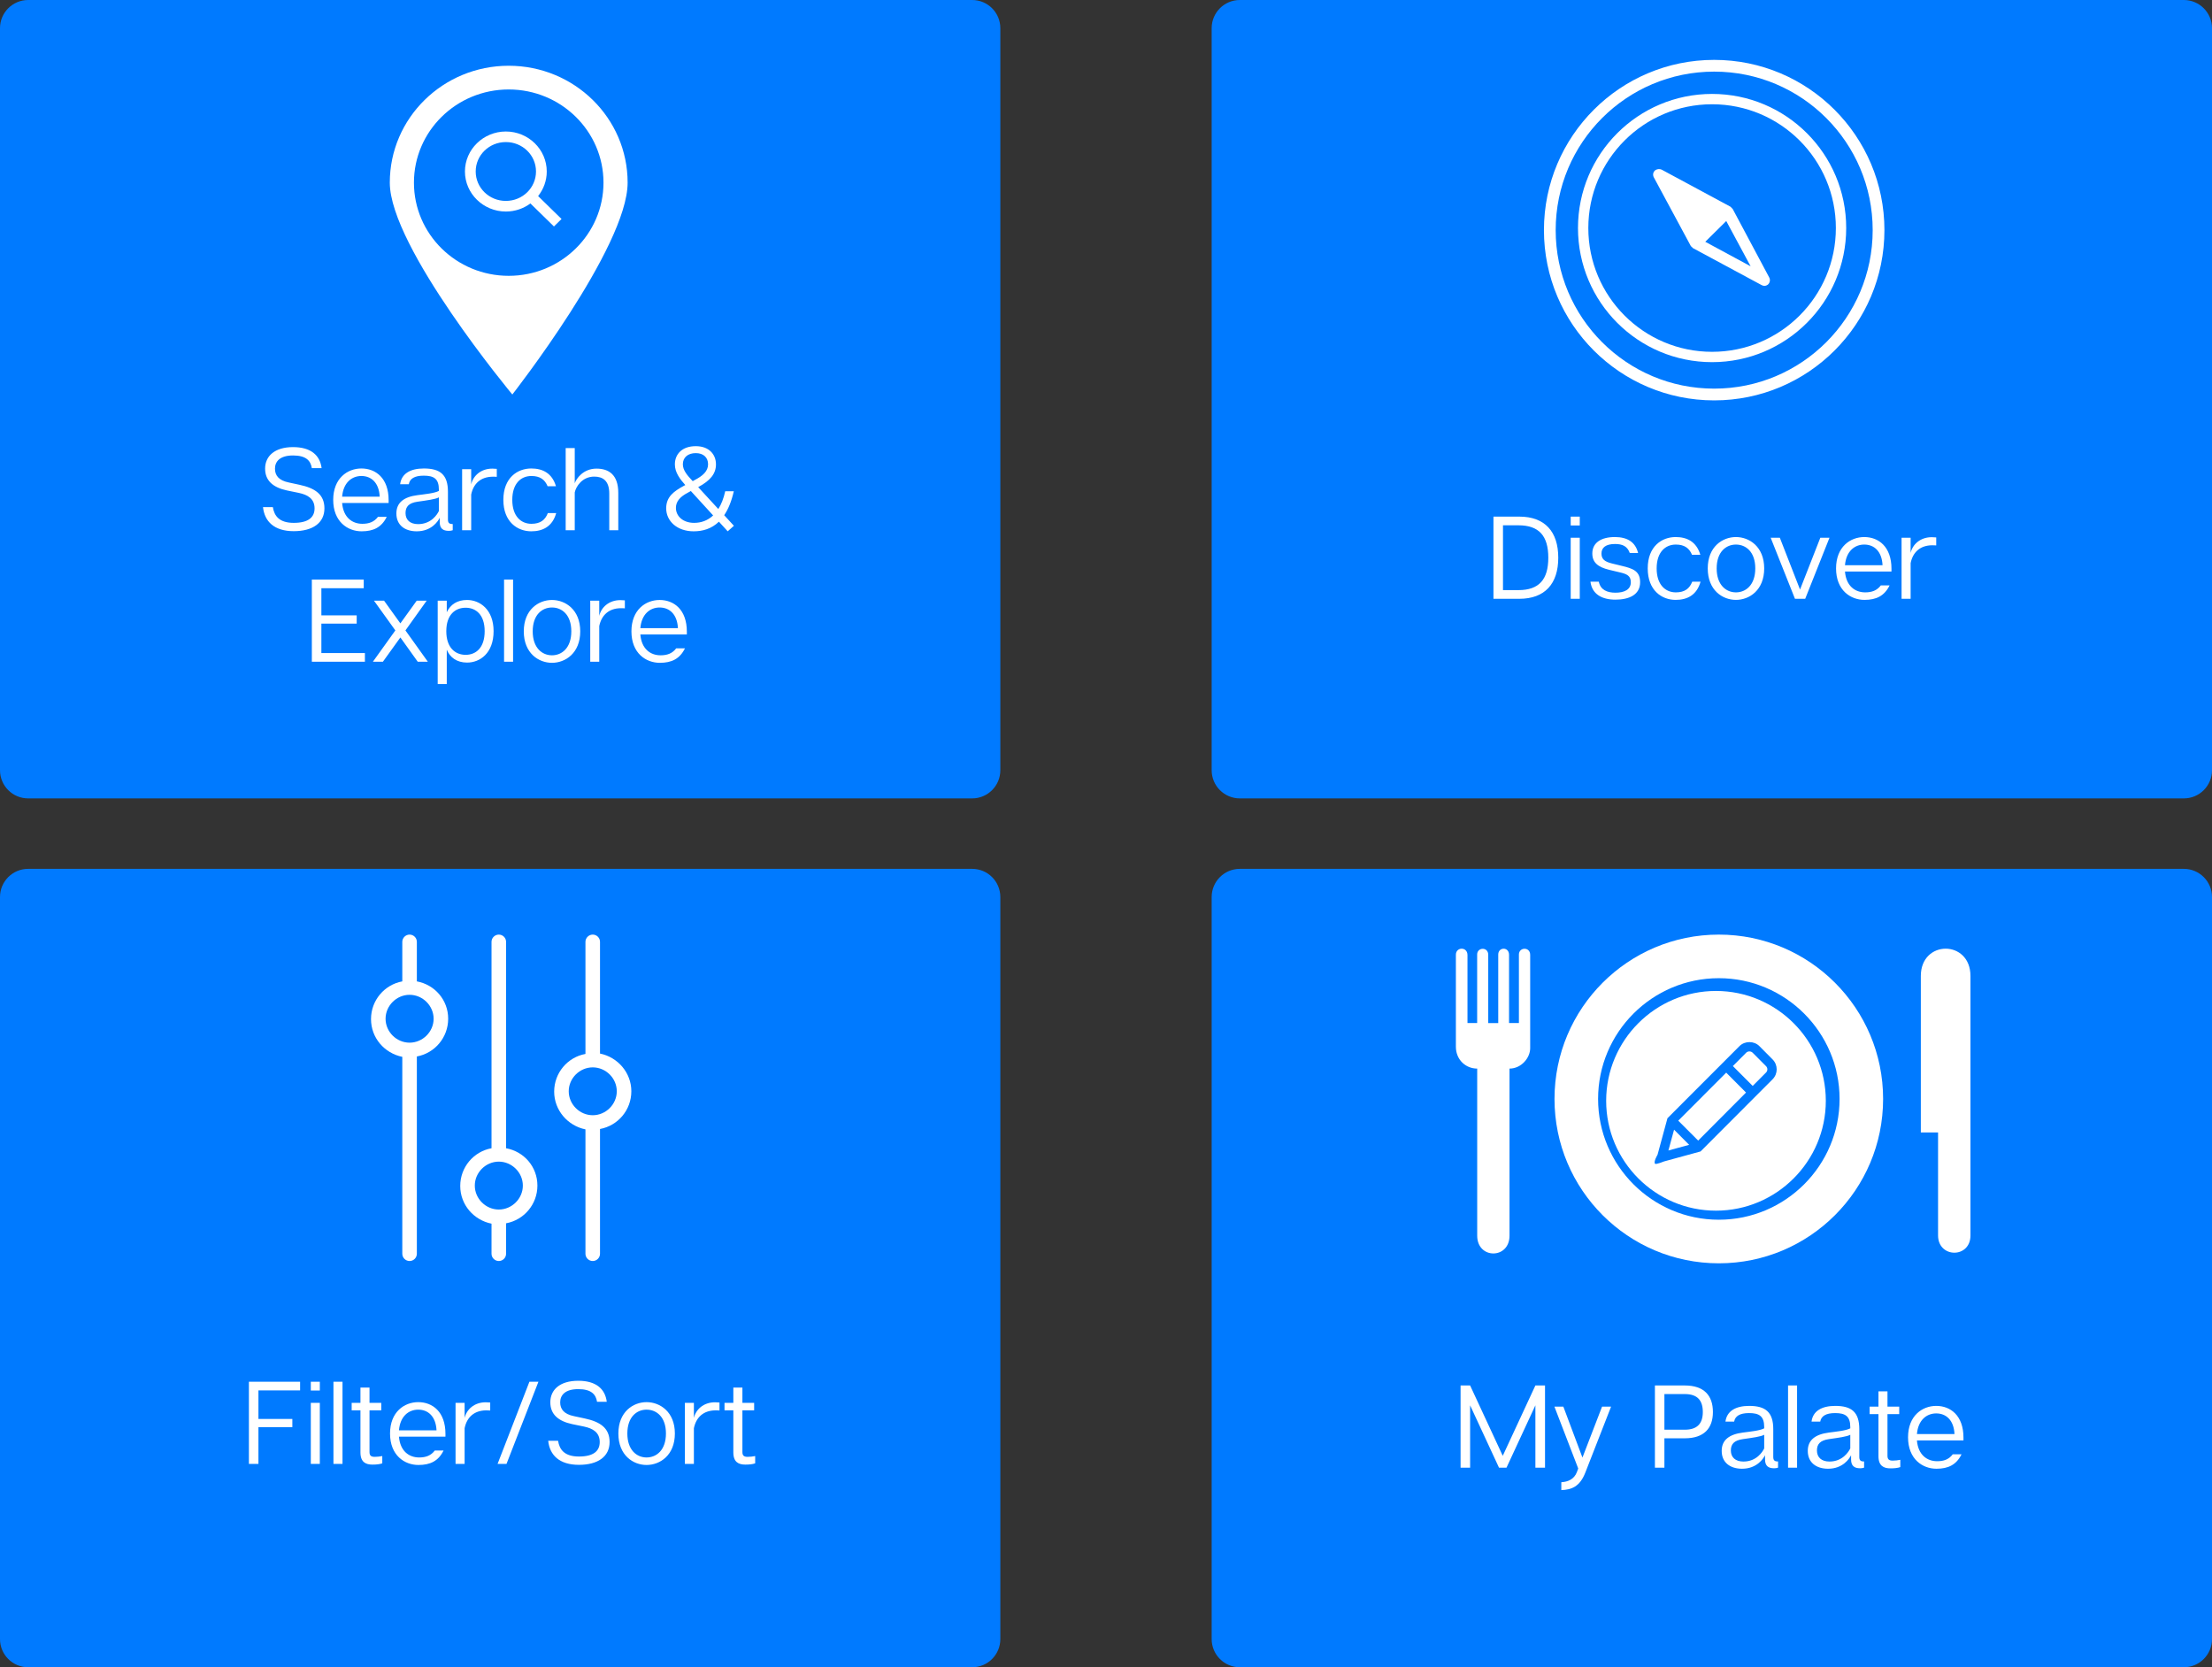 <svg id="SvgjsSvg1000" xmlns="http://www.w3.org/2000/svg" version="1.1" xmlns:xlink="http://www.w3.org/1999/xlink" xmlns:svgjs="http://svgjs.com/svgjs" width="471" height="355"><rect width="100%" height="100%" fill="#333333" stroke="none"/><defs id="SvgjsDefs1001"></defs><path id="SvgjsPath1007" d="M125 356C125 352.686 127.686 350 131 350L332 350C335.314 350 338 352.686 338 356L338 514C338 517.314 335.314 520 332 520L131 520C127.686 520 125 517.314 125 514Z " fill="#007aff" fill-opacity="1" transform="matrix(1,0,0,1,-125,-350)"></path><path id="SvgjsPath1008" d="M208 388.89C208 402.64 234.09 434 234.09 434C234.09 434 258.64 402.64 258.64 388.89C258.64 375.14 247.3 364 233.32 364C219.33 364 208 375.14 208 388.89ZM253.5 388.89C253.5 399.85 244.46 408.73 233.32 408.73C222.17 408.73 213.14 399.85 213.14 388.89C213.14 377.94 222.17 369.05 233.32 369.05C244.46 369.05 253.5 377.94 253.5 388.89Z " fill="#ffffff" fill-opacity="1" transform="matrix(1,0,0,1,-125,-350)"></path><path id="SvgjsPath1009" d="M224 386.52C224 391.21 227.92 395.04 232.71 395.04C234.67 395.04 236.48 394.4 237.94 393.32L242.95 398.22L244.57 396.63L239.58 391.75C240.73 390.3 241.42 388.49 241.42 386.52C241.42 381.82 237.51 378 232.71 378C227.92 378 224 381.82 224 386.52ZM239.13 386.51C239.13 389.98 236.27 392.78 232.71 392.78C229.15 392.78 226.29 389.98 226.29 386.51C226.29 383.05 229.15 380.25 232.71 380.25C236.27 380.25 239.13 383.05 239.13 386.51Z " fill="#ffffff" fill-opacity="1" transform="matrix(1,0,0,1,-125,-350)"></path><path id="SvgjsPath1010" d="M279.95 463.13L278.08 461.08C276.5 462.6 274.63 463.13 272.7 463.13C269.17 463.13 266.85 460.95 266.85 458.23C266.85 455.73 268.55 454.58 270.6 453.45L270.92 453.28C269.8 452.03 268.7 450.6 268.7 448.88C268.7 446.7 270.23 445 273.15 445C275.92 445 277.45 446.7 277.45 448.88C277.45 450.88 276.23 452.33 273.7 453.7L273.67 453.73L277.95 458.38C278.58 457.4 279.08 456.15 279.42 454.6L281.25 454.6C280.75 456.78 280.05 458.45 279.2 459.7L281.27 461.95ZM188.8 453.23C192.05 453.93 194.08 455.25 194.08 458.25C194.08 461.35 191.58 463.1 187.55 463.1C183.38 463.1 181.33 461.03 181 457.98L183.1 457.98C183.4 459.85 184.45 461.33 187.55 461.33C190.65 461.33 191.98 460.15 191.98 458.25C191.98 456.2 190.53 455.35 188.63 454.95L186.1 454.43C183.18 453.8 181.45 452.38 181.45 449.78C181.45 447.13 183.48 445.2 187.4 445.2C191.15 445.2 193.13 446.9 193.48 449.68L191.4 449.68C191.15 448.08 190.15 446.98 187.4 446.98C184.55 446.98 183.55 448.3 183.55 449.8C183.55 451.25 184.38 452.3 186.48 452.73ZM224.45 477.75C227.18 477.75 230.1 479.78 230.1 484.4C230.1 489.08 227.2 491.08 224.45 491.08C222.25 491.08 220.78 489.95 220.13 488.33L220.13 495.65L218.2 495.65L218.2 477.9L220.13 477.9L220.13 480.35C220.93 478.7 222.35 477.75 224.45 477.75ZM202.7 489.05L202.7 490.9L191.4 490.9L191.4 473.4L202.45 473.4L202.45 475.25L193.43 475.25L193.43 481.03L200.95 481.03L200.95 482.78L193.43 482.78L193.43 489.05ZM252 449.78C254.6 449.78 256.65 451.05 256.65 454.95L256.65 462.9L254.73 462.9L254.73 455.08C254.73 452.33 253.33 451.48 251.53 451.48C248.98 451.48 247.63 453.6 247.38 454.85L247.38 462.9L245.45 462.9L245.45 445.4L247.38 445.4L247.38 452.9C247.68 451.95 249.18 449.78 252 449.78ZM242.53 477.75C245.38 477.75 248.55 479.8 248.55 484.43C248.55 489.08 245.38 491.13 242.53 491.13C239.68 491.13 236.53 489.08 236.53 484.43C236.53 479.8 239.68 477.75 242.53 477.75ZM220.38 460.6C220.38 461.33 220.65 461.6 221.4 461.58L221.4 462.9C221.08 463 220.88 463.03 220.55 463.03C219.33 463.03 218.63 462.53 218.63 461.15L218.63 460.25C218.28 460.98 216.88 463.13 213.73 463.13C211.25 463.13 209.4 461.85 209.4 459.33C209.4 456.98 211.05 455.8 213.9 455.43C215.4 455.23 217.53 455.03 218.45 454.53L218.45 454.25C218.45 451.93 217.38 451.28 215.23 451.28C213.25 451.28 212.25 451.93 212.05 453.1L210.2 453.1C210.48 450.88 212.33 449.75 215.25 449.75C218.7 449.75 220.38 451.05 220.38 454.7ZM207.75 457.1L197.85 457.1C198.1 460.18 200 461.53 202.15 461.53C203.55 461.53 204.65 461.15 205.48 460.05L207.35 460.05C206.25 462.28 204.53 463.13 202 463.13C199.05 463.13 195.95 461.1 195.95 456.43C195.95 451.83 199 449.75 201.95 449.75C204.98 449.75 207.75 451.78 207.75 456.5ZM271.25 485.1L261.35 485.1C261.6 488.18 263.5 489.53 265.65 489.53C267.05 489.53 268.15 489.15 268.98 488.05L270.85 488.05C269.75 490.28 268.02 491.13 265.5 491.13C262.55 491.13 259.45 489.1 259.45 484.43C259.45 479.83 262.5 477.75 265.45 477.75C268.48 477.75 271.25 479.78 271.25 484.5ZM213.95 490.9L210.25 485.73L206.53 490.9L204.4 490.9L209.18 484.23L204.63 477.9L206.78 477.9L210.25 482.73L213.73 477.9L215.85 477.9L211.33 484.23L216.1 490.9ZM238.15 461.53C240.05 461.53 241.08 460.73 241.65 459.25L243.43 459.25C242.63 462.13 240.55 463.13 238.13 463.13C235.18 463.13 232.18 461.13 232.18 456.43C232.18 451.73 235.18 449.75 238.13 449.75C240.52 449.75 242.55 450.73 243.38 453.53L241.6 453.53C241.02 452.13 240 451.35 238.15 451.35C235.95 451.35 234.08 452.93 234.08 456.43C234.08 459.93 235.95 461.53 238.15 461.53ZM229.83 449.78C230.15 449.78 230.43 449.8 230.78 449.83L230.78 451.53C230.45 451.5 230.2 451.5 229.9 451.5C227.35 451.53 225.8 452.98 225.33 455.3L225.33 462.9L223.4 462.9L223.4 449.9L225.33 449.9L225.33 453.13C225.73 451.35 227.35 449.78 229.83 449.78ZM257.1 477.78C257.42 477.78 257.7 477.8 258.05 477.83L258.05 479.53C257.73 479.5 257.48 479.5 257.17 479.5C254.63 479.53 253.08 480.98 252.6 483.3L252.6 490.9L250.68 490.9L250.68 477.9L252.6 477.9L252.6 481.13C253 479.35 254.63 477.78 257.1 477.78ZM246.65 484.43C246.65 480.9 244.65 479.35 242.53 479.35C240.43 479.35 238.43 480.9 238.43 484.43C238.43 487.95 240.43 489.53 242.53 489.53C244.65 489.53 246.65 487.95 246.65 484.43ZM224.15 489.43C226.3 489.43 228.2 487.98 228.2 484.4C228.2 480.85 226.3 479.4 224.15 479.4C221.98 479.4 220.03 480.83 220.03 484.4C220.03 487.93 221.95 489.43 224.15 489.43ZM272.8 461.33C274.27 461.33 275.67 460.85 276.85 459.75L272.1 454.55L271.42 454.93C269.85 455.75 268.92 456.75 268.92 458.13C268.92 459.9 270.42 461.33 272.8 461.33ZM218.45 455.9C217.73 456.3 215.98 456.53 213.88 456.83C212.05 457.1 211.35 457.88 211.35 459.25C211.35 460.68 212.3 461.6 214.03 461.6C216.83 461.6 218.13 459.5 218.45 458.8ZM201.95 451.35C199.93 451.35 198.1 452.75 197.85 455.75L205.85 455.75C205.7 452.75 204.03 451.35 201.95 451.35ZM234.25 473.4L234.25 490.9L232.33 490.9L232.33 473.4ZM270.4 448.85C270.4 450.15 271.35 451.23 272.5 452.45L272.85 452.25C274.65 451.33 275.77 450.33 275.77 448.85C275.77 447.43 274.8 446.48 273.15 446.48C271.45 446.48 270.4 447.43 270.4 448.85ZM265.45 479.35C263.43 479.35 261.6 480.75 261.35 483.75L269.35 483.75C269.2 480.75 267.52 479.35 265.45 479.35Z " fill="#ffffff" fill-opacity="1" transform="matrix(1,0,0,1,-125,-350)"></path><path id="SvgjsPath1011" d="M125 541C125 537.686 127.686 535 131 535L332 535C335.314 535 338 537.686 338 541L338 699C338 702.314 335.314 705 332 705L131 705C127.686 705 125 702.314 125 699Z " fill="#007aff" fill-opacity="1" transform="matrix(1,0,0,1,-125,-350)"></path><path id="SvgjsPath1012" d="M213.76 550.54C213.76 549.7 213.07 549 212.21 549C211.36 549 210.66 549.7 210.66 550.54L210.66 558.96C206.87 559.66 204 562.98 204 566.99C204 571.01 206.87 574.25 210.66 575.03L210.66 616.96C210.66 617.8 211.36 618.5 212.21 618.5C213.07 618.5 213.76 617.8 213.76 616.96L213.76 574.95C217.56 574.25 220.43 570.93 220.43 566.91C220.43 562.9 217.56 559.66 213.76 558.96ZM207.1 566.92C207.1 564.14 209.43 561.82 212.21 561.82C215 561.82 217.33 564.14 217.33 566.92C217.33 569.7 215 572.01 212.21 572.01C209.43 572.01 207.1 569.7 207.1 566.92Z " fill="#ffffff" fill-opacity="1" transform="matrix(1,0,0,1,-125,-350)"></path><path id="SvgjsPath1013" d="M232.76 550.54C232.76 549.7 232.07 549 231.21 549C230.36 549 229.66 549.7 229.66 550.54L229.66 594.49C225.87 595.18 223 598.5 223 602.52C223 606.53 225.87 609.78 229.66 610.55L229.66 616.96C229.66 617.8 230.36 618.5 231.21 618.5C232.07 618.5 232.76 617.8 232.76 616.96L232.76 610.47C236.56 609.77 239.43 606.45 239.43 602.44C239.43 598.42 236.56 595.18 232.76 594.49ZM226.1 602.44C226.1 599.66 228.43 597.34 231.21 597.34C234 597.34 236.33 599.66 236.33 602.44C236.33 605.22 234 607.54 231.21 607.54C228.43 607.54 226.1 605.22 226.1 602.44Z " fill="#ffffff" fill-opacity="1" transform="matrix(1,0,0,1,-125,-350)"></path><path id="SvgjsPath1014" d="M252.76 574.33L252.76 550.54C252.76 549.7 252.07 549 251.21 549C250.36 549 249.66 549.7 249.66 550.54L249.66 574.41C245.87 575.1 243 578.42 243 582.44C243 586.38 245.87 589.7 249.66 590.47L249.66 616.96C249.66 617.8 250.36 618.5 251.21 618.5C252.07 618.5 252.76 617.8 252.76 616.96L252.76 590.39C256.56 589.69 259.43 586.38 259.43 582.36C259.43 578.42 256.56 575.1 252.76 574.33ZM246.1 582.36C246.1 579.58 248.43 577.27 251.21 577.27C254 577.27 256.33 579.58 256.33 582.36C256.33 585.14 254 587.46 251.21 587.46C248.43 587.46 246.1 585.14 246.1 582.36Z " fill="#ffffff" fill-opacity="1" transform="matrix(1,0,0,1,-125,-350)"></path><path id="SvgjsPath1015" d="M249.53 652.03C252.78 652.73 254.8 654.05 254.8 657.05C254.8 660.15 252.3 661.9 248.28 661.9C244.1 661.9 242.05 659.83 241.73 656.78L243.83 656.78C244.13 658.65 245.18 660.13 248.28 660.13C251.38 660.13 252.7 658.95 252.7 657.05C252.7 655 251.25 654.15 249.35 653.75L246.83 653.23C243.9 652.6 242.18 651.17 242.18 648.58C242.18 645.92 244.2 644 248.13 644C251.88 644 253.85 645.7 254.2 648.48L252.13 648.48C251.88 646.88 250.88 645.78 248.13 645.78C245.28 645.78 244.28 647.1 244.28 648.6C244.28 650.05 245.1 651.1 247.2 651.53ZM180.03 646.05L180.03 652.13L187.25 652.13L187.25 653.88L180.03 653.88L180.03 661.7L178 661.7L178 644.2L188.9 644.2L188.9 646.05ZM262.67 648.55C265.52 648.55 268.7 650.6 268.7 655.23C268.7 659.88 265.52 661.93 262.67 661.93C259.83 661.93 256.67 659.88 256.67 655.23C256.67 650.6 259.83 648.55 262.67 648.55ZM219.85 655.9L209.95 655.9C210.2 658.98 212.1 660.33 214.25 660.33C215.65 660.33 216.75 659.95 217.58 658.85L219.45 658.85C218.35 661.08 216.63 661.93 214.1 661.93C211.15 661.93 208.05 659.9 208.05 655.23C208.05 650.63 211.1 648.55 214.05 648.55C217.08 648.55 219.85 650.58 219.85 655.3ZM232.85 661.7L230.95 661.7L237.73 644.2L239.65 644.2ZM204.78 660.2C205.4 660.2 205.85 660.13 206.4 660.03L206.4 661.58C205.85 661.78 205.13 661.85 204.3 661.85C202.9 661.85 201.75 661.35 201.75 659.25L201.75 650.3L199.88 650.3L199.88 648.7L201.75 648.7L201.75 645.45L203.68 645.45L203.68 648.7L206.18 648.7L206.18 650.3L203.68 650.3L203.68 659.18C203.68 659.9 203.98 660.2 204.78 660.2ZM228.43 648.58C228.75 648.58 229.02 648.6 229.38 648.63L229.38 650.33C229.05 650.3 228.8 650.3 228.5 650.3C225.95 650.33 224.4 651.78 223.93 654.1L223.93 661.7L222 661.7L222 648.7L223.93 648.7L223.93 651.92C224.33 650.15 225.95 648.58 228.43 648.58ZM277.25 648.58C277.58 648.58 277.85 648.6 278.2 648.63L278.2 650.33C277.88 650.3 277.63 650.3 277.33 650.3C274.77 650.33 273.23 651.78 272.75 654.1L272.75 661.7L270.83 661.7L270.83 648.7L272.75 648.7L272.75 651.92C273.15 650.15 274.77 648.58 277.25 648.58ZM266.8 655.23C266.8 651.7 264.8 650.15 262.67 650.15C260.58 650.15 258.58 651.7 258.58 655.23C258.58 658.75 260.58 660.33 262.67 660.33C264.8 660.33 266.8 658.75 266.8 655.23ZM214.05 650.15C212.02 650.15 210.2 651.55 209.95 654.55L217.95 654.55C217.8 651.55 216.13 650.15 214.05 650.15ZM197.93 644.2L197.93 661.7L196 661.7L196 644.2ZM193.1 648.7L193.1 661.7L191.18 661.7L191.18 648.7ZM193.1 644.2L193.1 646.08L191.18 646.08L191.18 644.2ZM283.08 659.18L283.08 650.3L285.58 650.3L285.58 648.7L283.08 648.7L283.08 645.45L281.15 645.45L281.15 648.7L279.27 648.7L279.27 650.3L281.15 650.3L281.15 659.25C281.15 661.35 282.3 661.85 283.7 661.85C284.52 661.85 285.25 661.78 285.8 661.58L285.8 660.03C285.25 660.13 284.8 660.2 284.18 660.2C283.38 660.2 283.08 659.9 283.08 659.18Z " fill="#ffffff" fill-opacity="1" transform="matrix(1,0,0,1,-125,-350)"></path><path id="SvgjsPath1016" d="M383 541C383 537.686 385.686 535 389 535L590 535C593.314 535 596 537.686 596 541L596 699C596 702.314 593.314 705 590 705L389 705C385.686 705 383 702.314 383 699Z " fill="#007aff" fill-opacity="1" transform="matrix(1,0,0,1,-125,-350)"></path><path id="SvgjsPath1017" d="M453.98 645L451.93 645L444.98 659.98L438.03 645L436 645L436 662.5L438.03 662.5L438.03 649.23L444.18 662.5L445.78 662.5L451.93 649.23L451.93 662.5L453.98 662.5ZM477.38 645L477.38 662.5L479.4 662.5L479.4 656.25L483.73 656.25C487.83 656.25 489.73 654.13 489.73 650.65C489.73 647.13 487.83 645 483.73 645ZM466.13 649.5L461.95 660.35L457.88 649.5L455.98 649.5L461.05 662.68L460.75 663.48C460.18 664.95 458.88 665.53 457.45 665.6L457.45 667.28C459.63 667.2 461.38 666.55 462.55 663.58L468.05 649.5ZM502.58 654.3C502.58 650.65 500.9 649.35 497.45 649.35C494.53 649.35 492.68 650.48 492.4 652.7L494.25 652.7C494.45 651.53 495.45 650.88 497.43 650.88C499.58 650.88 500.65 651.53 500.65 653.85L500.65 654.13C499.73 654.63 497.6 654.83 496.1 655.03C493.25 655.4 491.6 656.58 491.6 658.93C491.6 661.45 493.45 662.73 495.93 662.73C499.08 662.73 500.48 660.58 500.83 659.85L500.83 660.75C500.83 662.13 501.53 662.63 502.75 662.63C503.08 662.63 503.28 662.6 503.6 662.5L503.6 661.18C502.85 661.2 502.58 660.93 502.58 660.2ZM520.9 654.3C520.9 650.65 519.23 649.35 515.78 649.35C512.85 649.35 511 650.48 510.73 652.7L512.58 652.7C512.78 651.53 513.78 650.88 515.75 650.88C517.9 650.88 518.98 651.53 518.98 653.85L518.98 654.13C518.05 654.63 515.92 654.83 514.42 655.03C511.58 655.4 509.93 656.58 509.93 658.93C509.93 661.45 511.78 662.73 514.25 662.73C517.4 662.73 518.8 660.58 519.15 659.85L519.15 660.75C519.15 662.13 519.85 662.63 521.08 662.63C521.4 662.63 521.6 662.6 521.92 662.5L521.92 661.18C521.17 661.2 520.9 660.93 520.9 660.2ZM543.08 656.1C543.08 651.38 540.3 649.35 537.28 649.35C534.33 649.35 531.28 651.42 531.28 656.03C531.28 660.7 534.38 662.73 537.33 662.73C539.85 662.73 541.58 661.88 542.67 659.65L540.8 659.65C539.98 660.75 538.88 661.13 537.48 661.13C535.33 661.13 533.42 659.78 533.17 656.7L543.08 656.7ZM526.9 659.98L526.9 651.1L529.4 651.1L529.4 649.5L526.9 649.5L526.9 646.25L524.98 646.25L524.98 649.5L523.1 649.5L523.1 651.1L524.98 651.1L524.98 660.05C524.98 662.15 526.13 662.65 527.53 662.65C528.35 662.65 529.08 662.58 529.63 662.38L529.63 660.83C529.08 660.93 528.63 661 528 661C527.2 661 526.9 660.7 526.9 659.98ZM479.4 654.42L479.4 646.83L483.75 646.83C486.4 646.83 487.58 648.15 487.58 650.65C487.58 653.1 486.4 654.42 483.75 654.42ZM518.98 658.4C518.65 659.1 517.35 661.2 514.55 661.2C512.83 661.2 511.88 660.28 511.88 658.85C511.88 657.48 512.58 656.7 514.4 656.43C516.5 656.13 518.25 655.9 518.98 655.5ZM500.65 658.4C500.33 659.1 499.03 661.2 496.23 661.2C494.5 661.2 493.55 660.28 493.55 658.85C493.55 657.48 494.25 656.7 496.08 656.43C498.18 656.13 499.93 655.9 500.65 655.5ZM505.73 645L505.73 662.5L507.65 662.5L507.65 645ZM541.17 655.35L533.17 655.35C533.42 652.35 535.25 650.95 537.28 650.95C539.35 650.95 541.03 652.35 541.17 655.35Z " fill="#ffffff" fill-opacity="1" transform="matrix(1,0,0,1,-125,-350)"></path><path id="SvgjsPath1018" d="M450.82 573.17C450.82 575.28 448.9 577.53 446.42 577.53L446.42 613.11C446.42 618.15 439.54 618.15 439.54 613.11L439.54 577.53C437.11 577.53 435 575.66 435 572.87L435 553.29C435 551.59 437.47 551.53 437.47 553.36L437.47 567.83L439.53 567.83L439.53 553.23C439.53 551.67 441.89 551.56 441.89 553.3L441.89 567.84L444.02 567.84L444.02 553.25C444.02 551.61 446.32 551.55 446.32 553.31L446.32 567.83L448.42 567.83L448.42 553.25C448.42 551.63 450.82 551.56 450.82 553.31Z " fill="#ffffff" fill-opacity="1" transform="matrix(1,0,0,1,-125,-350)"></path><path id="SvgjsPath1019" d="M544.57 557.81L544.57 613.05C544.57 617.99 537.67 617.92 537.67 613.05L537.67 591.13L534 591.13L534 557.81C534.01 550.06 544.57 550.06 544.57 557.81Z " fill="#ffffff" fill-opacity="1" transform="matrix(1,0,0,1,-125,-350)"></path><path id="SvgjsPath1020" d="M467 584.39C467 597.28 477.49 607.78 490.38 607.78C503.28 607.78 513.77 597.28 513.77 584.39C513.77 571.49 503.28 561 490.38 561C477.49 561 467 571.49 467 584.39ZM502.44 575.58C503.6 576.75 503.6 578.63 502.44 579.8L487.1 595.17L479.35 597.29C479.35 597.29 477.61 598 477.41 597.79C477.03 597.39 477.94 595.87 477.94 595.87L480.05 588.1L495.4 572.73C496.53 571.61 498.48 571.61 499.61 572.73ZM486.59 592.86L496.78 582.63L492.56 578.39L482.35 588.62ZM480.25 594.97L484.67 593.76L481.46 590.54ZM498.2 581.22L493.98 576.99L496.81 574.15C497.17 573.78 497.82 573.78 498.19 574.15L501.03 577C501.42 577.37 501.42 578.01 501.03 578.38Z " fill="#ffffff" fill-opacity="1" transform="matrix(1,0,0,1,-125,-350)"></path><path id="SvgjsPath1021" d="M456 583.99C456 603.32 471.66 618.99 490.99 618.99C510.31 618.99 525.97 603.32 525.97 583.99C525.97 564.67 510.31 549 490.99 549C471.66 549 456 564.67 456 583.99ZM465.28 583.99C465.28 569.81 476.81 558.28 490.99 558.28C505.16 558.28 516.7 569.81 516.7 583.99C516.7 598.17 505.16 609.71 490.99 609.71C476.81 609.71 465.28 598.17 465.28 583.99Z " fill="#ffffff" fill-opacity="1" transform="matrix(1,0,0,1,-125,-350)"></path><path id="SvgjsPath1022" d="M383 356C383 352.686 385.686 350 389 350L590 350C593.314 350 596 352.686 596 356L596 514C596 517.314 593.314 520 590 520L389 520C385.686 520 383 517.314 383 514Z " fill="#007aff" fill-opacity="1" transform="matrix(1,0,0,1,-125,-350)"></path><path id="SvgjsPath1023" d="M443 460L443 477.5L448.5 477.5C453.95 477.5 456.8 474.3 456.8 468.75C456.8 463.2 453.95 460 448.5 460ZM509.38 477.5L514.55 464.5L512.6 464.5L508.28 475.53L503.98 464.5L502.03 464.5L507.2 477.5ZM488.63 471.03C488.63 475.68 491.78 477.73 494.63 477.73C497.48 477.73 500.65 475.68 500.65 471.03C500.65 466.4 497.48 464.35 494.63 464.35C491.78 464.35 488.63 466.4 488.63 471.03ZM527.75 471.1C527.75 466.38 524.98 464.35 521.95 464.35C519 464.35 515.95 466.43 515.95 471.03C515.95 475.7 519.05 477.73 522 477.73C524.53 477.73 526.25 476.88 527.35 474.65L525.48 474.65C524.65 475.75 523.55 476.13 522.15 476.13C520 476.13 518.1 474.78 517.85 471.7L527.75 471.7ZM477.75 471.03C477.75 467.53 479.63 465.95 481.83 465.95C483.68 465.95 484.7 466.73 485.28 468.13L487.05 468.13C486.23 465.33 484.2 464.35 481.8 464.35C478.85 464.35 475.85 466.33 475.85 471.03C475.85 475.73 478.85 477.73 481.8 477.73C484.23 477.73 486.3 476.73 487.1 473.85L485.33 473.85C484.75 475.33 483.73 476.13 481.83 476.13C479.63 476.13 477.75 474.53 477.75 471.03ZM473.8 467.75C473.23 465.43 471.53 464.35 468.85 464.35C465.9 464.35 464.05 465.58 464.05 467.85C464.05 469.75 465.23 470.75 467.65 471.33L469.95 471.88C471.45 472.23 472.25 472.63 472.25 473.98C472.25 475.58 470.8 476.2 468.98 476.2C467.28 476.2 465.8 475.65 465.43 473.85L463.65 473.85C464 476.55 466.13 477.68 468.98 477.68C471.78 477.68 474.23 476.7 474.23 473.98C474.23 471.6 472.73 471.05 470.3 470.48L468.25 469.98C466.6 469.58 466 469 466 467.85C466 466.6 466.93 465.83 468.88 465.83C470.48 465.83 471.5 466.3 472.03 467.75ZM445.03 475.65L445.03 461.85L448.33 461.85C452.7 461.85 454.68 464.1 454.68 468.75C454.68 473.4 452.7 475.65 448.33 475.65ZM494.63 476.13C492.53 476.13 490.53 474.55 490.53 471.03C490.53 467.5 492.53 465.95 494.63 465.95C496.75 465.95 498.75 467.5 498.75 471.03C498.75 474.55 496.75 476.13 494.63 476.13ZM525.85 470.35L517.85 470.35C518.1 467.35 519.93 465.95 521.95 465.95C524.03 465.95 525.7 467.35 525.85 470.35ZM459.45 464.5L459.45 477.5L461.38 477.5L461.38 464.5ZM459.45 460L459.45 461.88L461.38 461.88L461.38 460ZM536.33 464.38C536.65 464.38 536.92 464.4 537.28 464.43L537.28 466.13C536.95 466.1 536.7 466.1 536.4 466.1C533.85 466.13 532.3 467.58 531.83 469.9L531.83 477.5L529.9 477.5L529.9 464.5L531.83 464.5L531.83 467.73C532.23 465.95 533.85 464.38 536.33 464.38Z " fill="#ffffff" fill-opacity="1" transform="matrix(1,0,0,1,-125,-350)"></path><path id="SvgjsPath1024" d="M455 399C455 379.67 470.67 364 490 364C509.33 364 525 379.67 525 399C525 418.33 509.33 434 490 434C470.67 434 455 418.33 455 399Z " fill-opacity="0" fill="#ffffff" stroke-dasharray="0" stroke-linejoin="miter" stroke-linecap="butt" stroke-opacity="1" stroke="#ffffff" stroke-miterlimit="50" stroke-width="2.5" transform="matrix(1,0,0,1,-125,-350)"></path><path id="SvgjsPath1025" d="M518.11 398.55C518.11 382.78 505.32 370 489.55 370C473.78 370 461 382.78 461 398.55C461 414.32 473.78 427.11 489.55 427.11C505.32 427.11 518.11 414.32 518.11 398.55ZM463.2 398.55C463.2 384 475 372.2 489.55 372.2C504.11 372.2 515.91 384 515.91 398.55C515.91 413.11 504.11 424.91 489.55 424.91C475 424.91 463.2 413.11 463.2 398.55Z " fill="#ffffff" fill-opacity="1" transform="matrix(1,0,0,1,-125,-350)"></path><path id="SvgjsPath1026" d="M477.14 387.75L485.01 402.36C485.01 402.36 485.01 402.36 485.09 402.44C485.09 402.52 485.17 402.52 485.17 402.52C485.17 402.52 485.41 402.76 485.49 402.84L500.11 410.71C500.27 410.79 500.51 410.87 500.68 410.87C501 410.87 501.33 410.71 501.49 410.55C501.89 410.14 501.97 409.58 501.73 409.1L493.94 394.49C493.94 394.49 493.94 394.49 493.86 394.41C493.86 394.41 493.54 394.09 493.46 394.01L478.85 386.14C478.36 385.9 477.79 385.98 477.38 386.3C476.97 386.7 476.89 387.26 477.14 387.75ZM488.1 401.48L492.57 397.06L497.76 406.7Z " fill="#ffffff" fill-opacity="1" transform="matrix(1,0,0,1,-125,-350)"></path></svg>